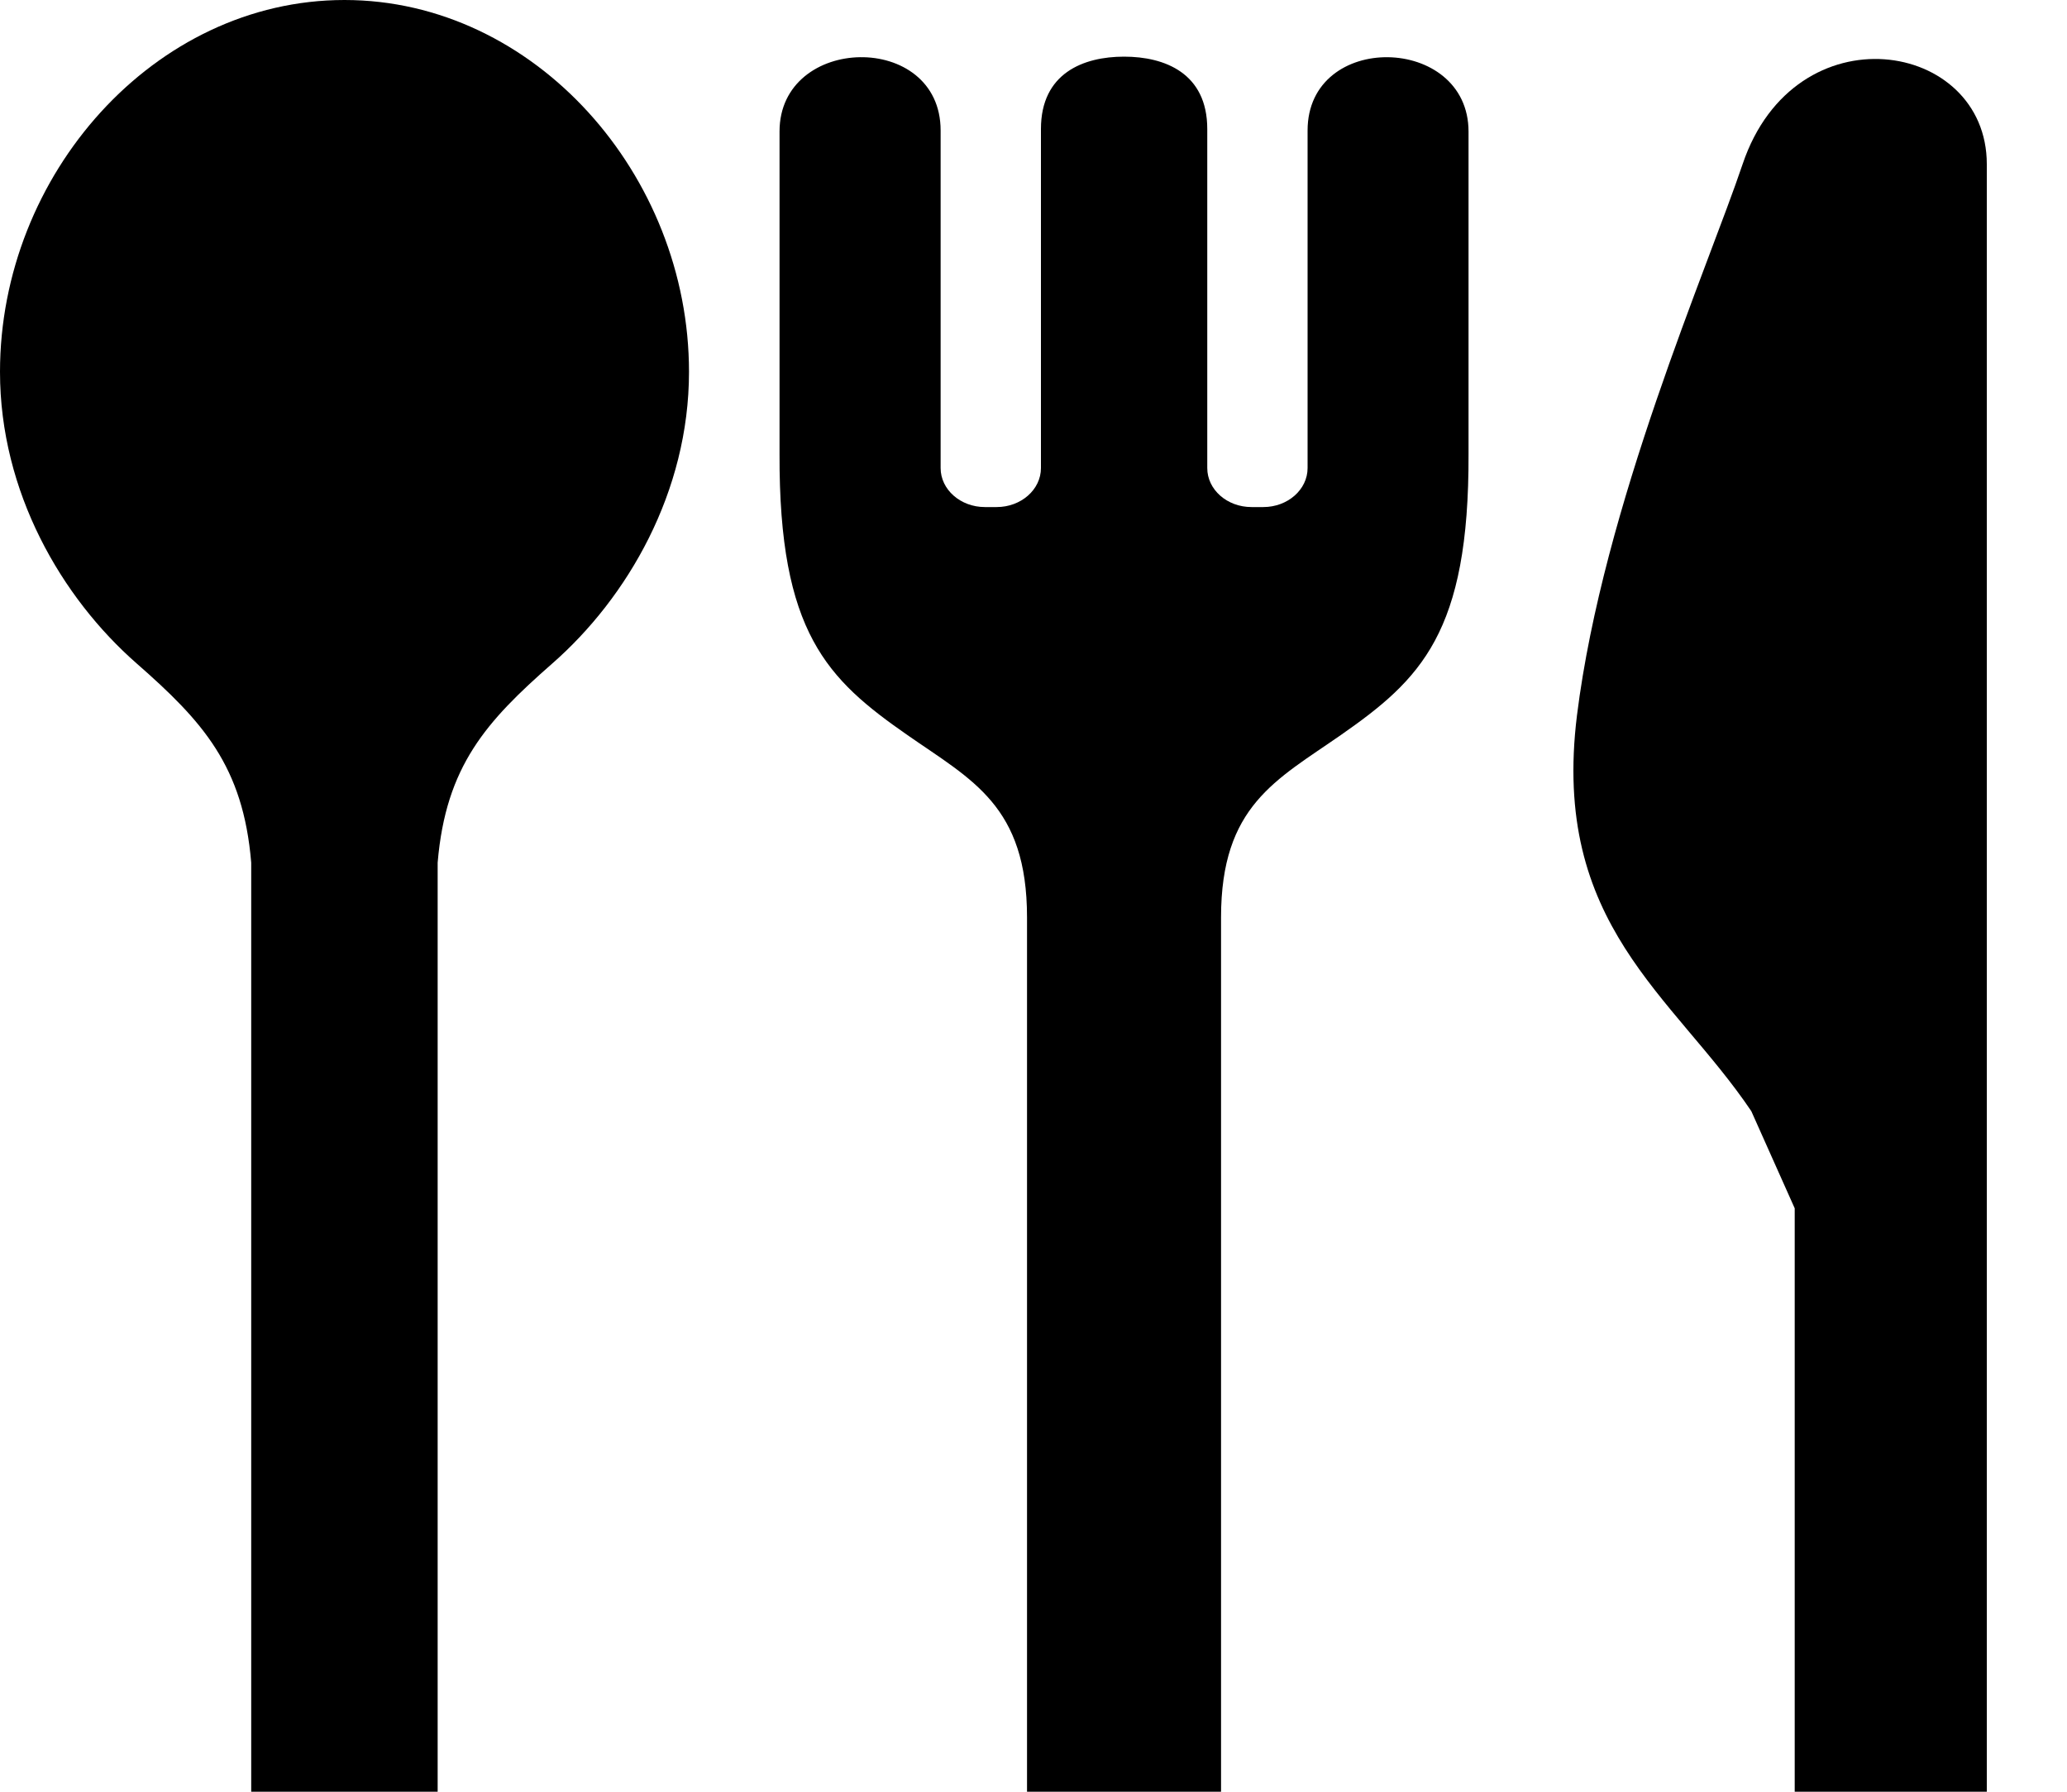 <svg width="15" height="13" viewBox="0 0 15 13" fill="none" xmlns="http://www.w3.org/2000/svg">
<path d="M2.5 0C1.119 0 0 1.268 0 2.698C0 3.569 0.446 4.336 0.992 4.814C1.471 5.234 1.765 5.558 1.823 6.259V13H3.176V6.259C3.235 5.558 3.529 5.234 4.008 4.814C4.554 4.336 5 3.569 5 2.698C5 1.268 3.88 0 2.5 0Z" fill="black"/>
<path d="M9.489 0.947V3.396C9.489 3.552 9.345 3.679 9.168 3.679H9.082C8.904 3.679 8.761 3.552 8.761 3.396V0.936C8.761 0.531 8.453 0.411 8.157 0.411C7.862 0.411 7.554 0.531 7.554 0.936V3.396C7.554 3.552 7.41 3.679 7.233 3.679H7.147C6.97 3.679 6.826 3.552 6.826 3.396V0.947C6.826 0.224 5.657 0.249 5.657 0.954C5.657 1.8 5.657 3.293 5.657 3.293C5.652 4.592 6.004 4.929 6.586 5.334C7.054 5.66 7.453 5.847 7.453 6.656V13H8.861V6.656C8.861 5.847 9.261 5.66 9.729 5.334C10.31 4.929 10.662 4.592 10.657 3.293C10.657 3.293 10.657 1.8 10.657 0.955C10.657 0.249 9.489 0.224 9.489 0.947Z" fill="black"/>
<path d="M12.646 1.191C12.393 1.942 11.634 3.669 11.444 5.19C11.255 6.711 12.14 7.218 12.709 8.062L13.024 8.767V13H14.411H14.418C14.418 12.792 14.418 9.194 14.418 6.67C14.418 4.173 14.418 1.629 14.418 1.191C14.418 0.289 13.026 0.064 12.646 1.191Z" fill="black"/>
</svg>
